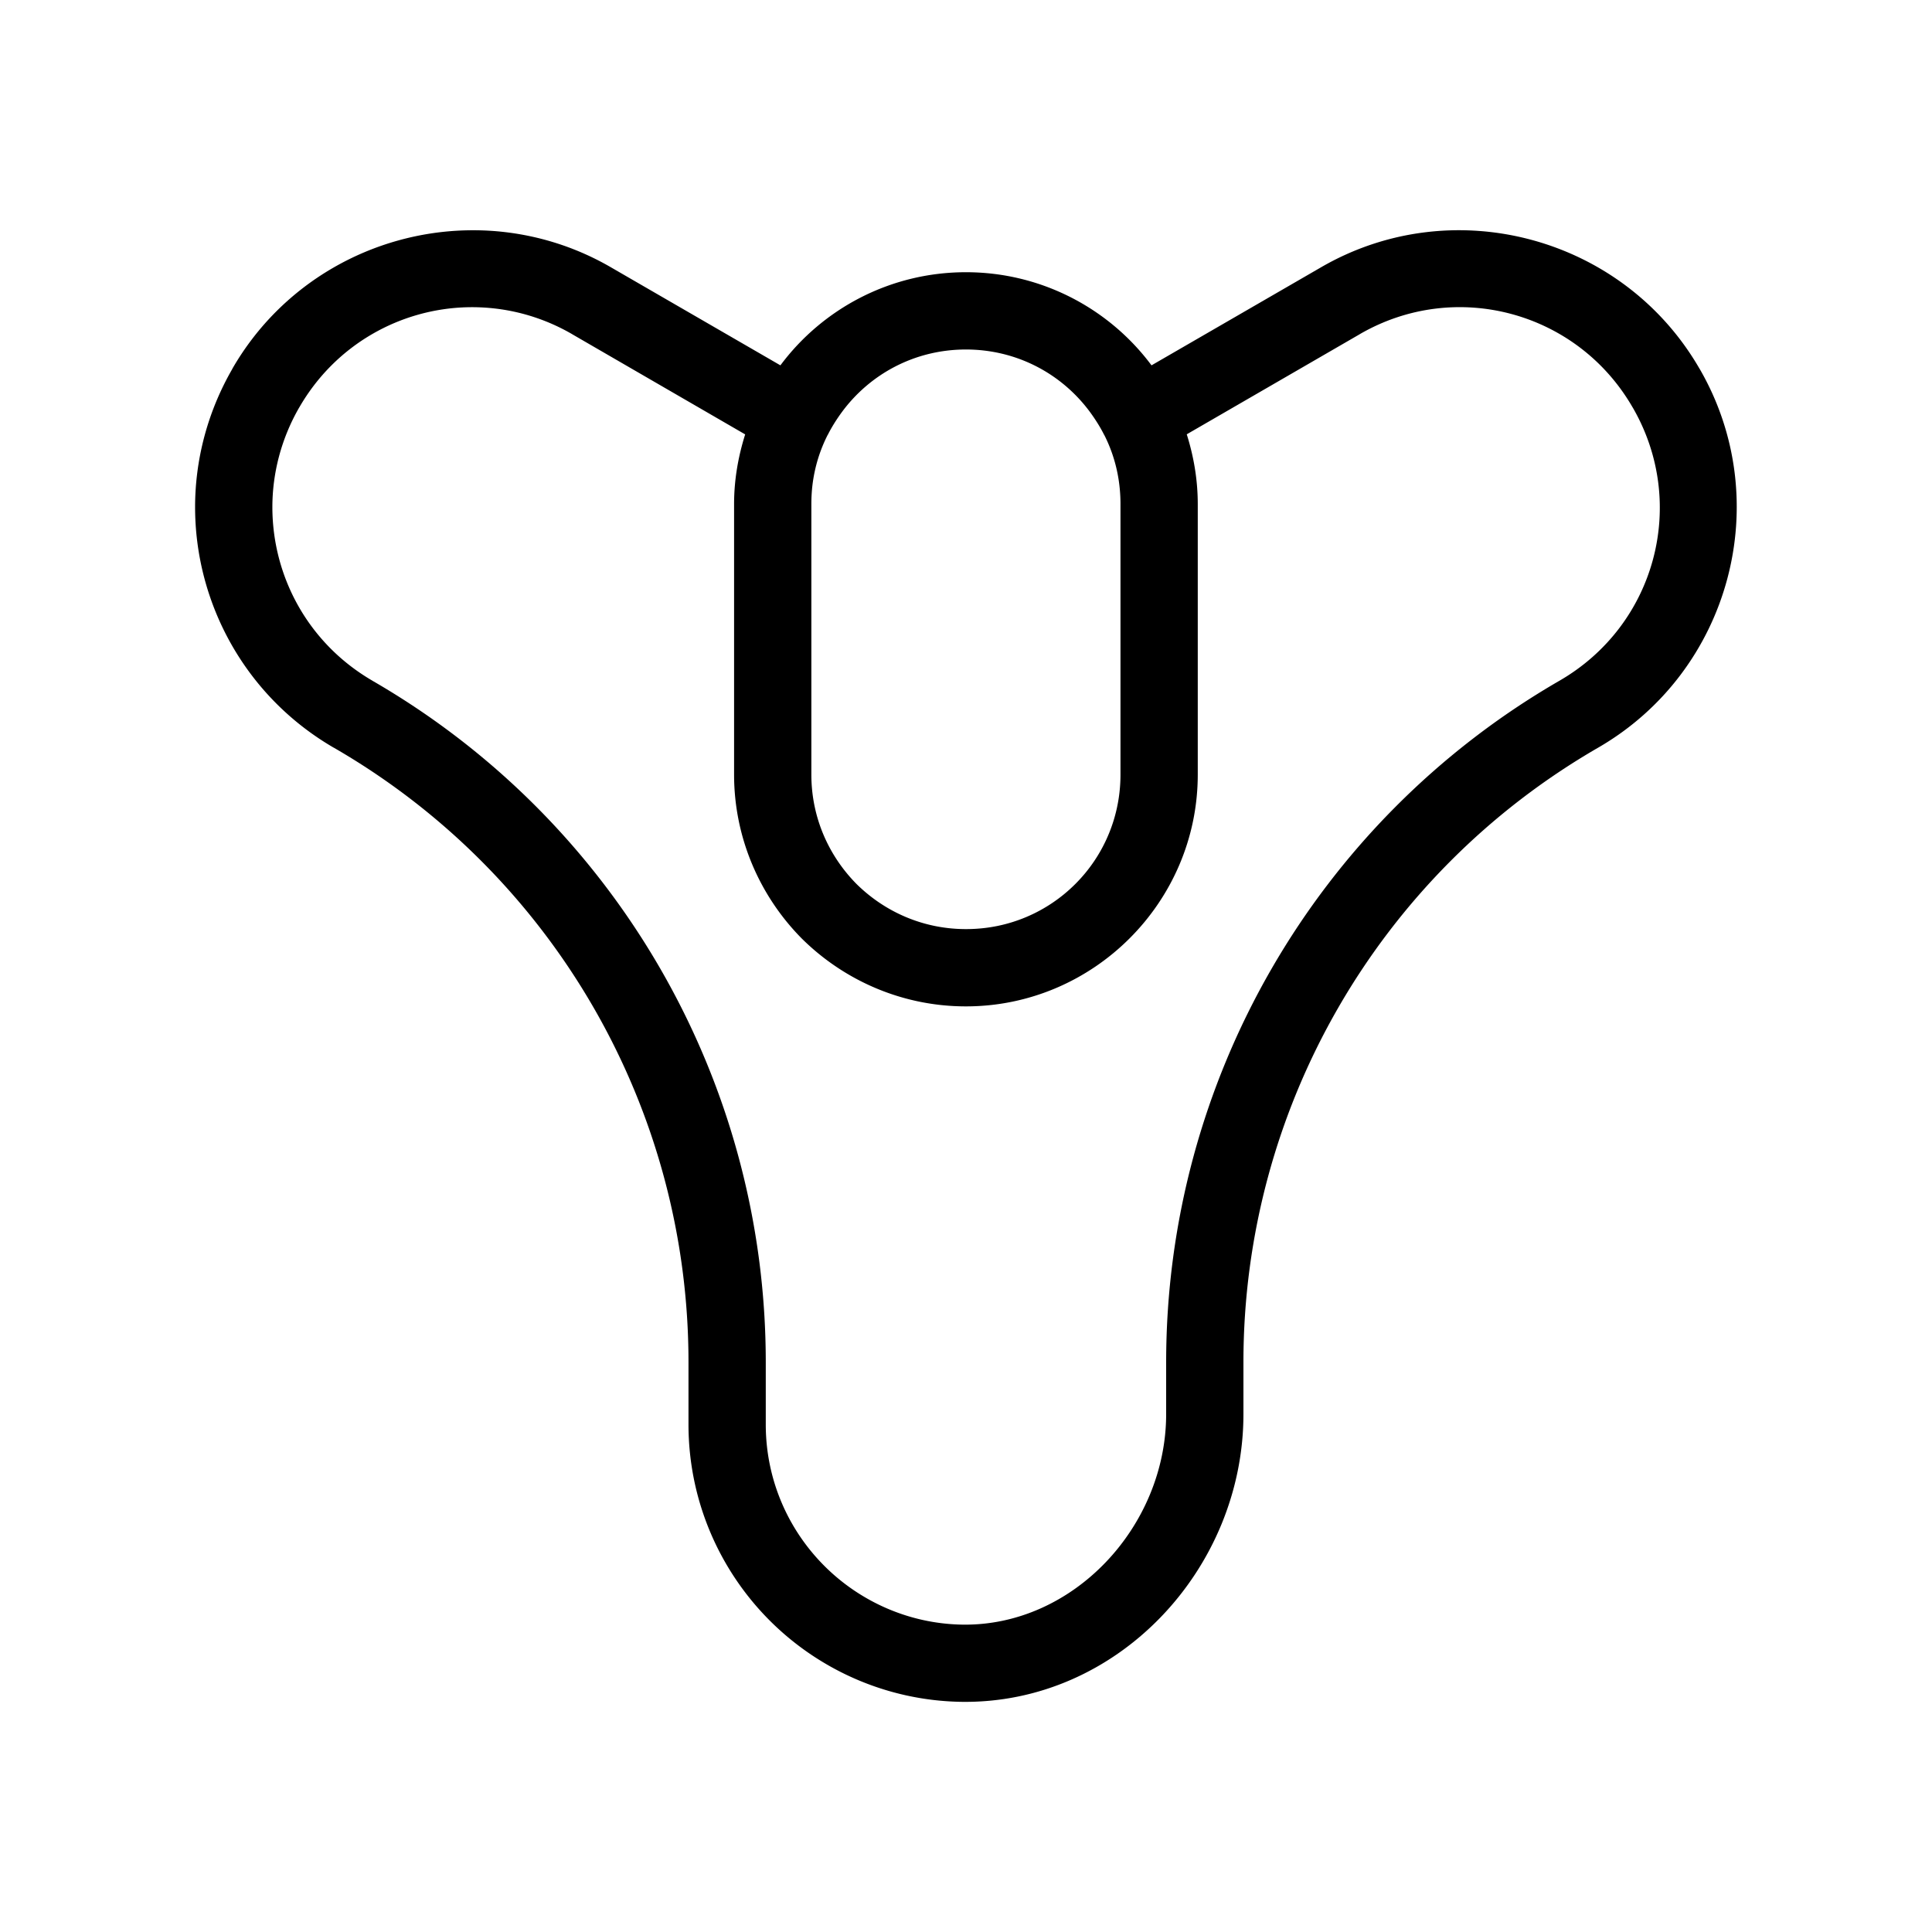 <svg fill="#000000" xmlns="http://www.w3.org/2000/svg"  viewBox="0 0 50 50" width="40px" height="40px"><path d="M 12.072 5.961 C 9.648 6.018 7.305 7.301 6.012 9.545 L 6.014 9.545 C 5.364 10.67 5.049 11.91 5.049 13.123 C 5.049 15.609 6.346 18.019 8.637 19.35 A 1 1 0 0 0 8.639 19.35 C 14.321 22.632 17.818 28.689 17.818 35.254 L 17.818 36.863 C 17.818 38.834 18.621 40.64 19.922 41.941 C 21.189 43.209 22.944 44.008 24.861 44.043 C 28.926 44.113 32.18 40.599 32.18 36.594 L 32.18 35.254 C 32.18 28.689 35.677 22.632 41.359 19.35 C 44.786 17.37 45.966 12.963 43.986 9.545 L 43.984 9.543 C 42.013 6.126 37.607 4.936 34.188 6.918 L 29.801 9.455 C 28.708 7.987 26.953 7.045 24.998 7.045 C 23.043 7.045 21.29 7.987 20.197 9.455 L 15.811 6.918 C 14.956 6.422 14.038 6.126 13.113 6.012 C 12.766 5.969 12.419 5.953 12.072 5.961 z M 12.109 7.951 C 12.359 7.946 12.609 7.959 12.859 7.99 C 13.526 8.074 14.187 8.289 14.807 8.648 A 1 1 0 0 0 14.809 8.65 L 19.285 11.242 C 19.105 11.813 18.998 12.417 18.998 13.045 L 18.998 20.045 C 18.998 21.695 19.672 23.199 20.748 24.287 A 1 1 0 0 0 20.756 24.295 C 21.844 25.371 23.348 26.045 24.998 26.045 C 28.299 26.045 30.998 23.346 30.998 20.045 L 30.998 13.045 C 30.998 12.416 30.893 11.811 30.713 11.24 L 35.189 8.65 A 1 1 0 0 0 35.191 8.648 C 37.671 7.211 40.822 8.062 42.252 10.543 A 1 1 0 0 0 42.254 10.545 C 43.692 13.026 42.852 16.177 40.359 17.617 C 34.062 21.255 30.18 27.978 30.18 35.254 L 30.18 36.594 C 30.18 39.508 27.771 42.095 24.896 42.045 C 23.514 42.02 22.249 41.44 21.336 40.527 C 20.397 39.588 19.818 38.293 19.818 36.863 L 19.818 35.254 C 19.818 27.979 15.937 21.257 9.641 17.619 L 9.639 17.617 C 7.971 16.647 7.049 14.916 7.049 13.123 C 7.049 12.256 7.274 11.36 7.744 10.545 A 1 1 0 0 0 7.746 10.543 C 8.684 8.915 10.364 7.989 12.109 7.951 z M 24.998 9.045 C 26.317 9.045 27.477 9.675 28.205 10.658 C 28.347 10.851 28.476 11.056 28.574 11.252 A 1 1 0 0 0 28.578 11.256 C 28.848 11.788 28.998 12.391 28.998 13.045 L 28.998 20.045 C 28.998 20.877 28.748 21.647 28.318 22.285 C 28.175 22.498 28.011 22.696 27.83 22.877 C 27.649 23.058 27.451 23.222 27.238 23.365 C 26.813 23.652 26.329 23.859 25.807 23.965 C 25.546 24.018 25.275 24.045 24.998 24.045 C 23.891 24.045 22.898 23.599 22.166 22.877 C 21.444 22.145 20.998 21.152 20.998 20.045 L 20.998 13.045 C 20.998 12.882 21.007 12.721 21.025 12.564 C 21.081 12.094 21.217 11.655 21.42 11.256 A 1 1 0 0 0 21.424 11.252 C 21.522 11.056 21.651 10.851 21.793 10.658 C 22.521 9.675 23.679 9.045 24.998 9.045 z"/></svg>